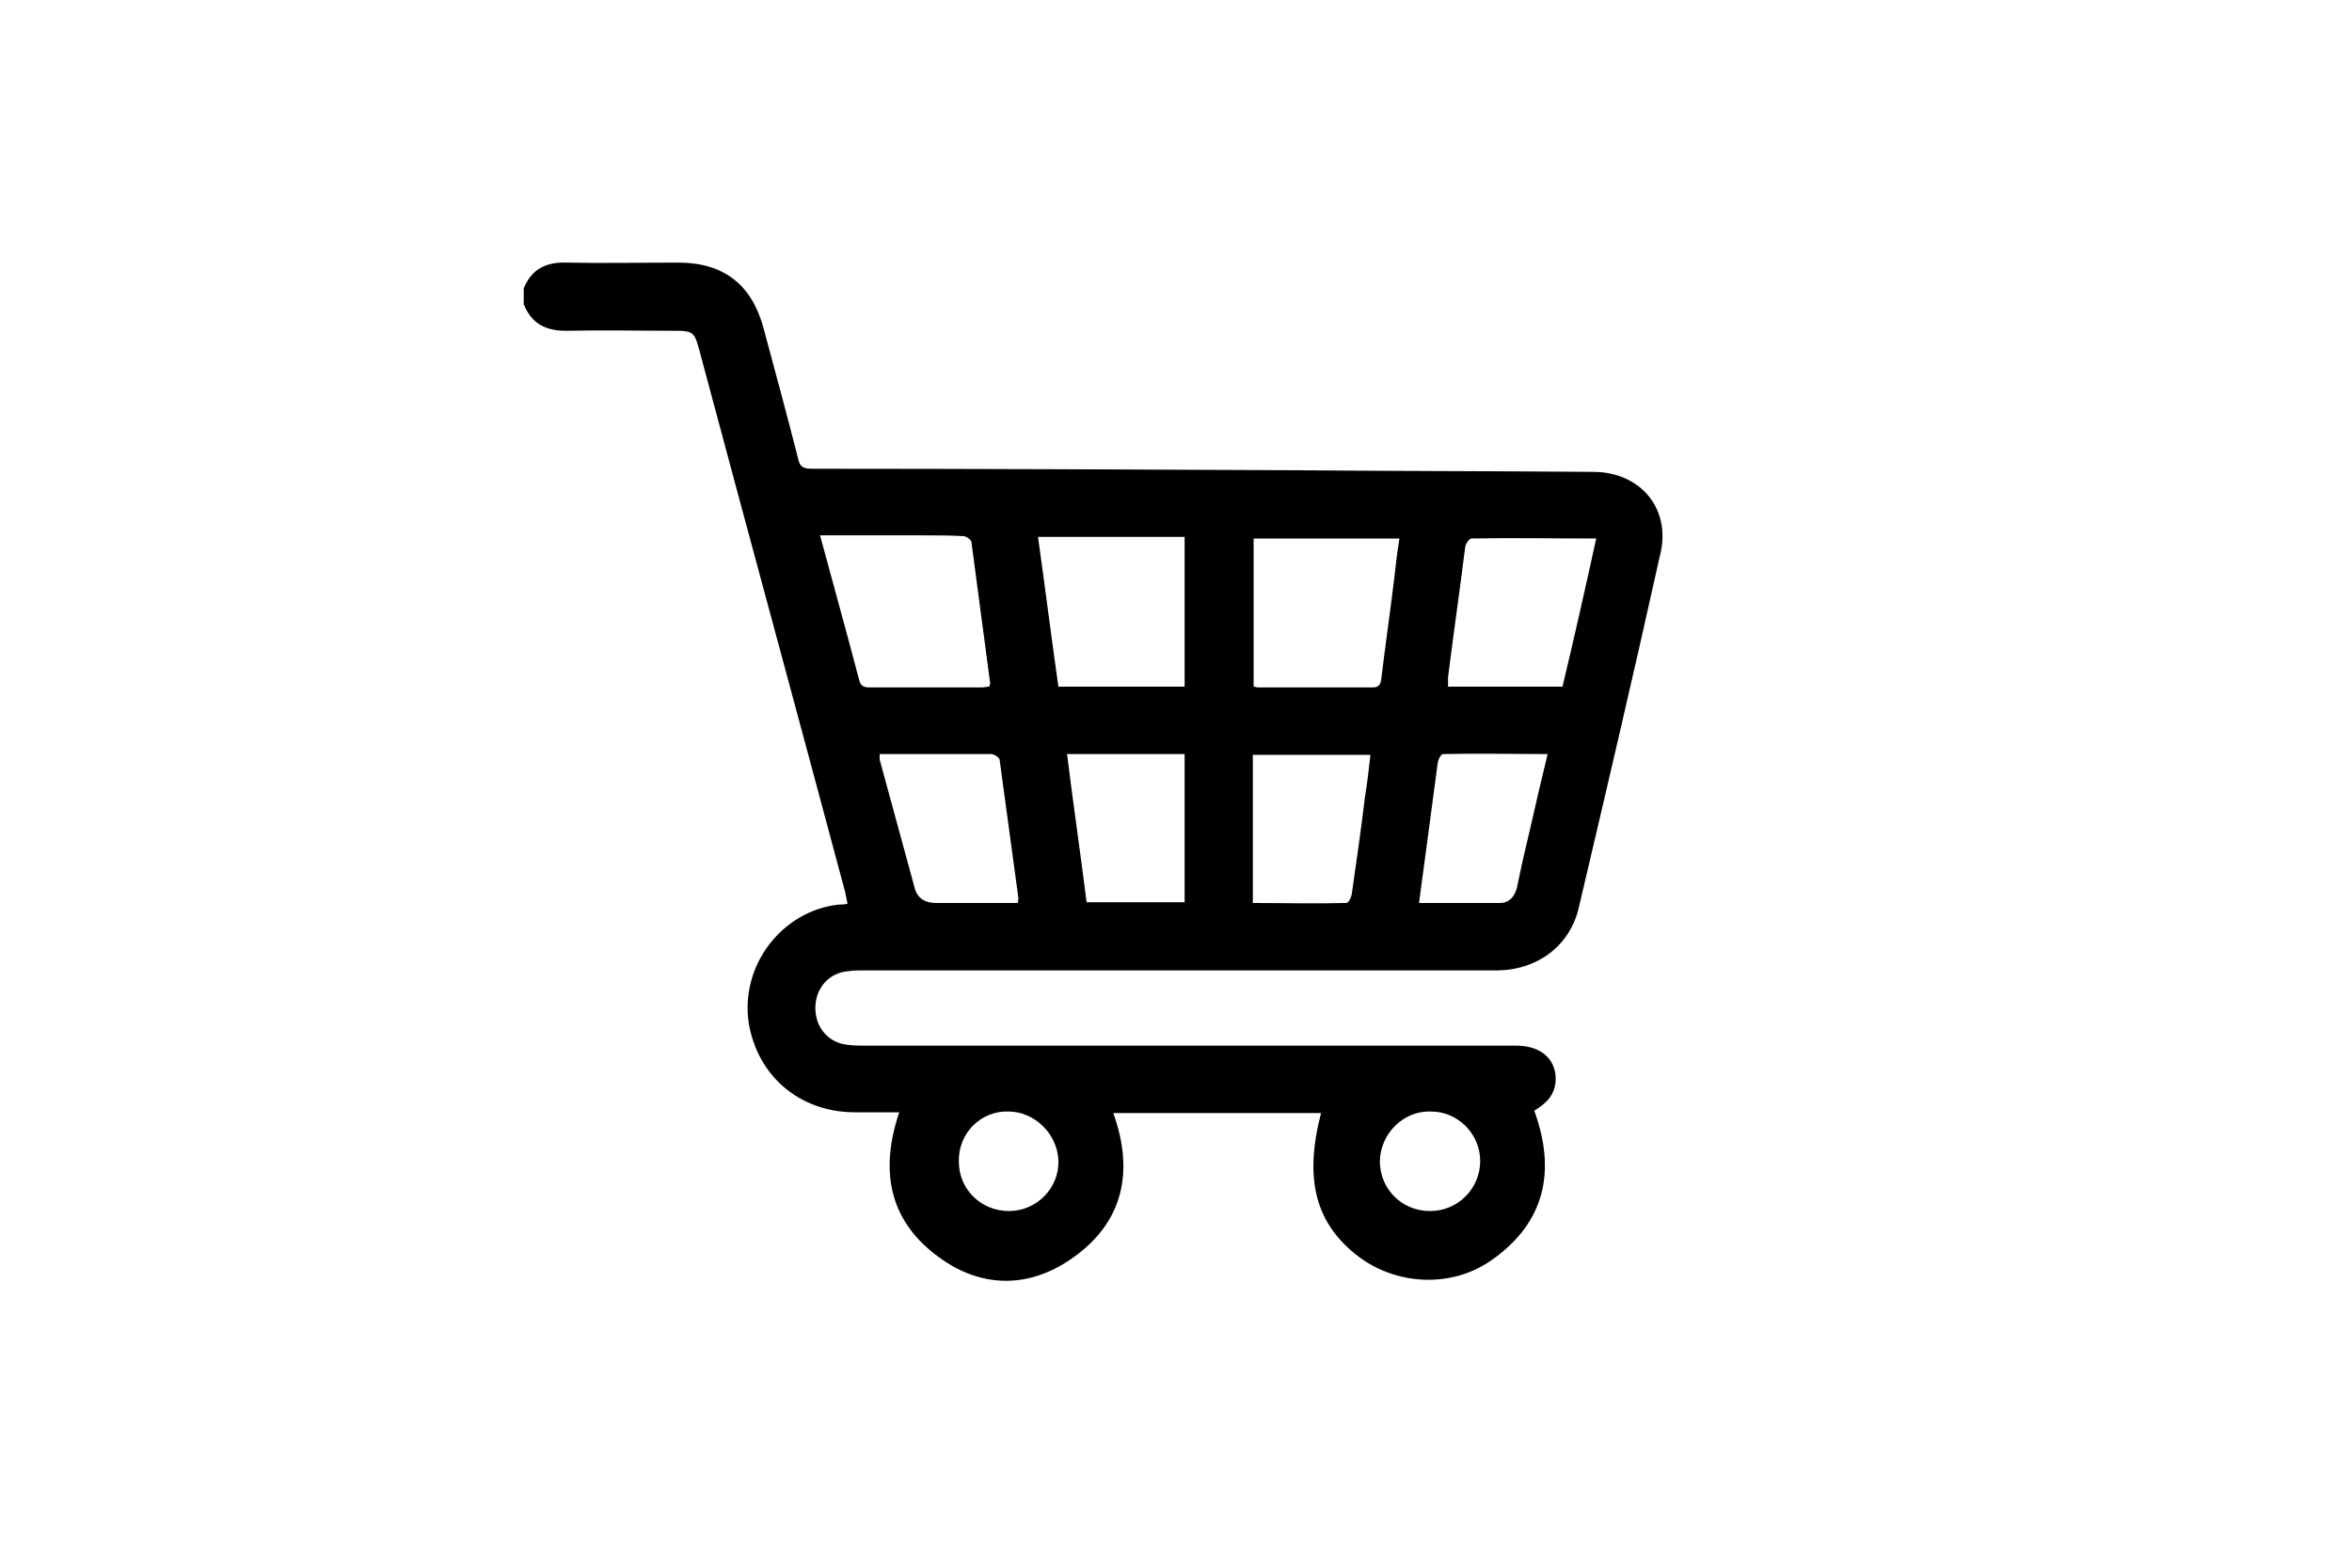 <?xml version="1.0" encoding="utf-8"?>
<!-- Generator: Adobe Illustrator 25.4.1, SVG Export Plug-In . SVG Version: 6.00 Build 0)  -->
<svg version="1.1" id="Laag_1" xmlns="http://www.w3.org/2000/svg" xmlns:xlink="http://www.w3.org/1999/xlink" x="0px" y="0px"
	 viewBox="0 0 300 200" style="enable-background:new 0 0 300 200;" xml:space="preserve">
<path d="M203.2,60.2c-12.4-0.1-24.8-0.1-37.2-0.2c-20.8-0.1-41.6-0.2-62.5-0.2c-1.1,0-1.5-0.3-1.7-1.3c-1.4-5.5-2.9-11-4.4-16.6
	c-1.5-5.6-5.1-8.4-10.9-8.4c-4.7,0-9.5,0.1-14.2,0c-2.6-0.1-4.5,0.8-5.5,3.3c0,0.7,0,1.3,0,2c1,2.5,2.8,3.4,5.4,3.4
	c4.7-0.1,9.5,0,14.2,0c1.9,0,2.2,0.3,2.7,2.1c6.2,23.2,12.5,46.3,18.7,69.5c0.1,0.5,0.2,1,0.3,1.5c-0.4,0.1-0.8,0.1-1.1,0.1
	c-7.3,0.8-12.6,7.8-11.5,15.1c1.1,6.7,6.4,11.3,13.3,11.4c1.9,0,3.8,0,5.9,0c-2.6,7.7-1.2,14.2,5.5,18.8c5.2,3.6,11,3.6,16.3,0
	c6.8-4.6,8.2-11.2,5.5-18.7c8.9,0,17.7,0,26.5,0c-2.2,8.5-0.7,14.2,4.9,18.4c4.9,3.6,11.8,3.9,16.8,0.4c6.9-4.8,8.3-11.4,5.5-19.1
	c1.8-1.1,2.5-2.1,2.7-3.5c0.3-2.9-1.7-4.8-5-4.8c-27.7,0-55.5,0-83.2,0c-0.7,0-1.3,0-2-0.1c-2.5-0.2-4.2-2.2-4.2-4.7
	c0-2.5,1.7-4.5,4.2-4.7c0.7-0.1,1.3-0.1,2-0.1c25.2,0,50.3,0,75.5,0c1.8,0,3.6,0,5.4,0c5.1-0.1,9.2-3.2,10.3-8.1
	c3.5-14.9,7-29.8,10.3-44.7C213.3,65,209.3,60.2,203.2,60.2z M182.5,141.8c3.5,0,6.3,2.9,6.3,6.3c0,3.5-2.8,6.4-6.4,6.4
	c-3.6,0-6.4-2.8-6.4-6.4C176.1,144.6,179,141.7,182.5,141.8z M128.6,141.8c3.4,0,6.3,2.9,6.4,6.3c0.1,3.5-2.8,6.4-6.3,6.4
	c-3.6,0-6.4-2.8-6.4-6.3C122.2,144.6,125.1,141.7,128.6,141.8z M109.6,86.8c-1.6-6.1-3.3-12.2-5-18.5c4.6,0,9,0,13.3,0
	c1.7,0,3.3,0,5,0.1c0.3,0,0.9,0.4,1,0.7c0.8,6,1.6,12.1,2.4,18.1c0,0.1-0.1,0.2-0.1,0.4c-0.3,0-0.7,0.1-1,0.1c-4.7,0-9.4,0-14.2,0
	C110.3,87.7,109.8,87.6,109.6,86.8z M129.8,115.2c-1.4,0-2.8,0-4.2,0c-2.1,0-4.2,0-6.2,0c-1.3,0-2.3-0.5-2.7-1.8
	c-1.5-5.5-3-11-4.5-16.5c0-0.2,0-0.4,0-0.7c2.9,0,5.7,0,8.5,0c1.9,0,3.8,0,5.7,0c0.4,0,1,0.4,1.1,0.7c0.8,5.9,1.6,11.8,2.4,17.7
	C129.9,114.7,129.9,114.9,129.8,115.2z M132.4,68.5c6.3,0,12.5,0,18.7,0c0,6.4,0,12.7,0,19.1c-5.3,0-10.6,0-16.1,0
	C134.1,81.3,133.3,74.9,132.4,68.5z M151.1,115.1c-4.2,0-8.3,0-12.5,0c-0.8-6.3-1.7-12.5-2.5-18.9c5.1,0,10,0,15,0
	C151.1,102.6,151.1,108.8,151.1,115.1z M174.1,101.7c-0.5,4.2-1.1,8.3-1.7,12.5c-0.1,0.4-0.4,1-0.7,1c-4,0.1-7.9,0-11.9,0
	c0-6.4,0-12.6,0-18.9c4.9,0,9.9,0,15,0C174.6,98.1,174.4,99.9,174.1,101.7z M177.8,74.1c-0.5,4.1-1.1,8.2-1.6,12.4
	c-0.1,0.7-0.2,1.2-1.1,1.2c-4.9,0-9.8,0-14.7,0c-0.1,0-0.3-0.1-0.5-0.1c0-6.3,0-12.5,0-18.9c6.2,0,12.3,0,18.6,0
	C178.2,70.5,178,72.3,177.8,74.1z M195.2,105.6c-0.6,2.5-1.2,5.1-1.7,7.6c-0.3,1.2-1,2-2.2,2c-3.3,0-6.7,0-10.3,0
	c0.2-1.6,0.4-3,0.6-4.5c0.6-4.5,1.2-9,1.8-13.5c0.1-0.4,0.4-1,0.7-1c4.4-0.1,8.8,0,13.3,0C196.6,99.5,195.9,102.5,195.2,105.6z
	 M199.3,87.6c-4.9,0-9.7,0-14.6,0c0-0.4,0-0.8,0-1.2c0.7-5.6,1.5-11.1,2.2-16.7c0.1-0.4,0.5-1,0.8-1c5.2-0.1,10.5,0,15.9,0
	C202.2,75.1,200.8,81.3,199.3,87.6z"/>
</svg>

